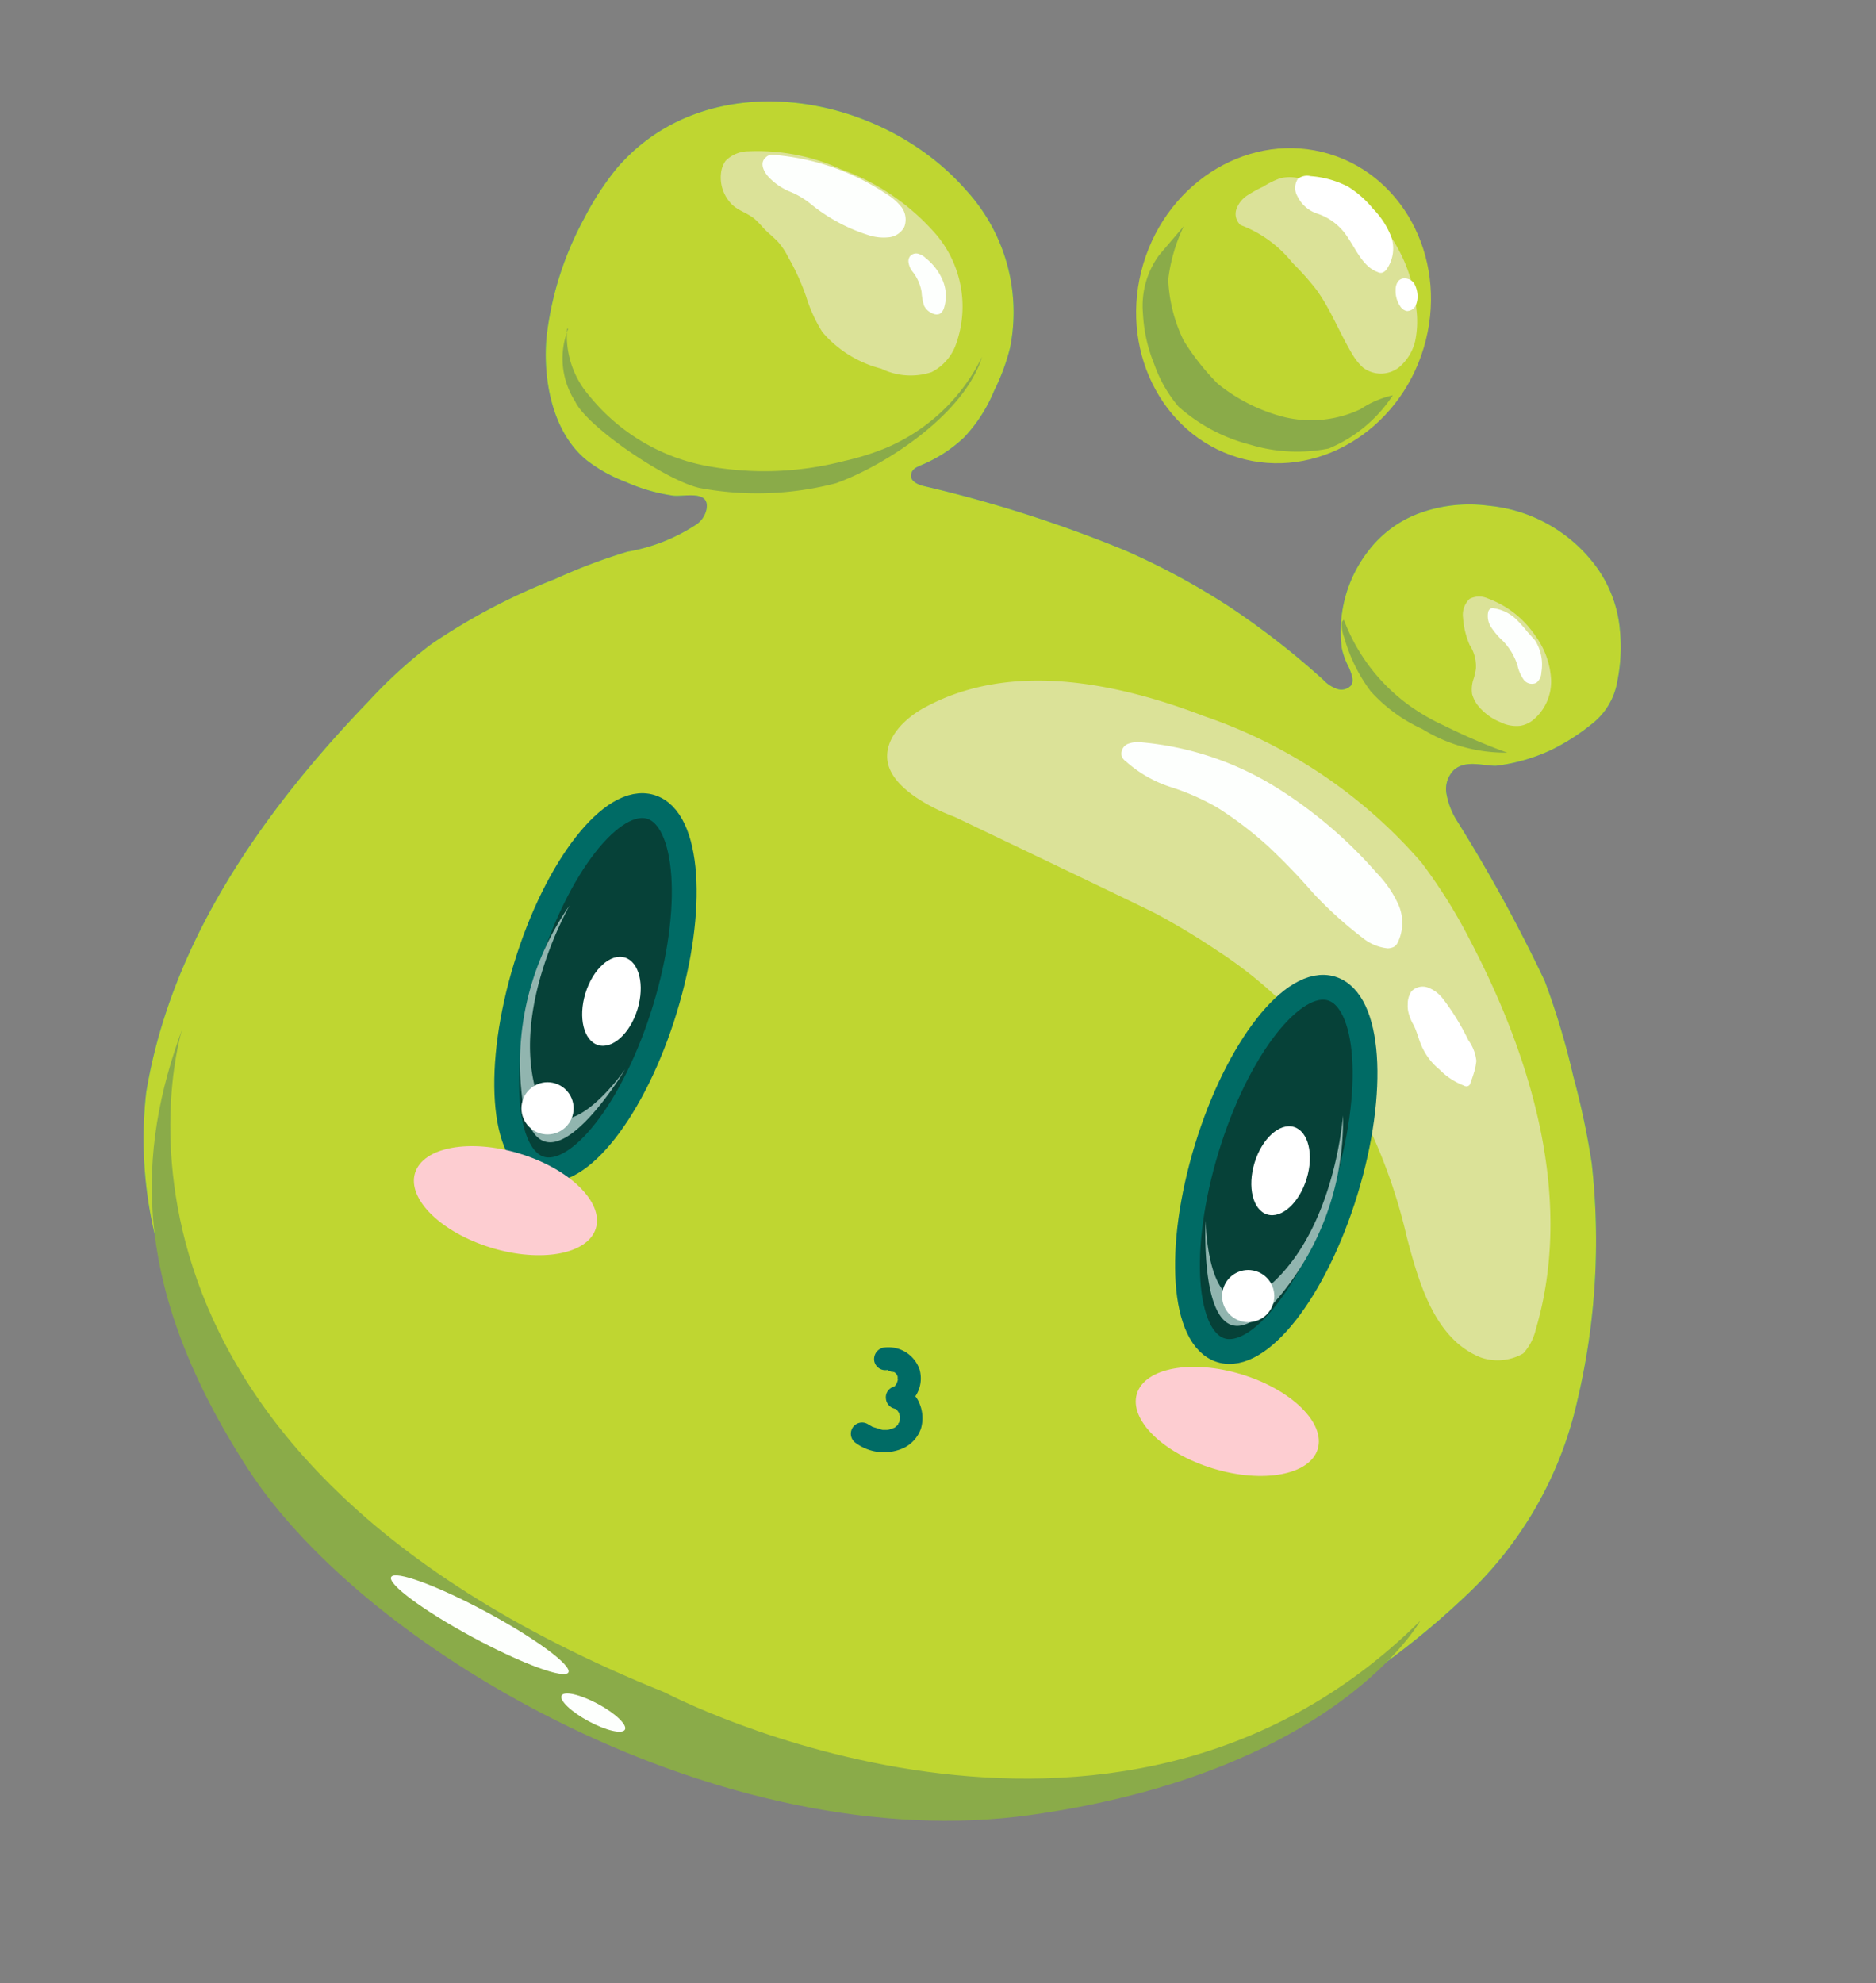 <svg xmlns="http://www.w3.org/2000/svg" width="75.638" height="79.945" viewBox="0 0 75.638 79.945">
  <rect x="0" y="0" width="75.638" height="79.945" fill="#808080" stroke="none"/>
  <g id="green_character" data-name="green character" transform="translate(20.381 -3.983) rotate(17)">
    <g id="Body" transform="translate(0 0)">
      <g id="main_body" data-name="main body" transform="translate(0 4.166)">
        <path id="Path_10004" data-name="Path 10004" d="M46.814,18.132c.335-.518,1.037-.488,1.555-.64a7.339,7.339,0,0,0,1.936-1.25,8.484,8.484,0,0,0,1.266-1.479,2.76,2.76,0,0,0,.488-2,6.923,6.923,0,0,0-.5-1.967A5.068,5.068,0,0,0,49.62,8.434a6.1,6.1,0,0,0-4.6-.884A5.9,5.9,0,0,0,42.56,8.571a4.559,4.559,0,0,0-1.616,2.089,5.284,5.284,0,0,0,.107,4.117,3,3,0,0,0,.5.656c.137.168.381.442.29.671a.534.534,0,0,1-.534.29,1.357,1.357,0,0,1-.595-.183A31.9,31.9,0,0,0,36.233,14.5a29.123,29.123,0,0,0-4.7-.945,52.849,52.849,0,0,0-8.508-.107c-.259.015-.579-.03-.625-.274s.122-.366.274-.5A5.687,5.687,0,0,0,24,11.1a6.119,6.119,0,0,0,.61-2.15,8.417,8.417,0,0,0,.107-1.86,7.286,7.286,0,0,0-3.583-5.565C16.685-1.218,9.686-.349,7.43,4.836a11.573,11.573,0,0,0-.656,2.287,13.142,13.142,0,0,0-.061,5c.335,1.647,1.327,3.644,3.034,4.315a6.1,6.1,0,0,0,1.738.366,7.2,7.2,0,0,0,1.982-.03c.442-.076,1.342-.671,1.449.122a.991.991,0,0,1-.2.7,7.261,7.261,0,0,1-2.348,1.875A23.145,23.145,0,0,0,9.9,21.379a24.945,24.945,0,0,0-4.025,3.995,19.243,19.243,0,0,0-1.723,2.912C1.361,33.776-.636,39.92.187,46a16.756,16.756,0,0,0,2.241,5.764,22.063,22.063,0,0,0,4.025,5.306,29.279,29.279,0,0,0,11.634,6.556,42.3,42.3,0,0,0,13.936,1.891,30.665,30.665,0,0,0,9.164-1.647,31.168,31.168,0,0,0,8.295-5.138c.595-.457,1.189-.93,1.753-1.449a19.081,19.081,0,0,0,1.357-1.4,32.46,32.46,0,0,0,4.376-5.992A15.365,15.365,0,0,0,59,41.018a27.964,27.964,0,0,0-2.241-9.332,31.545,31.545,0,0,0-1.738-3.141,30.265,30.265,0,0,0-2.226-3.339,62.927,62.927,0,0,0-5.306-5.169,3.019,3.019,0,0,1-.671-.854A1.083,1.083,0,0,1,46.814,18.132Z" transform="translate(0 0)" fill="#0aa8a0"/>
      </g>
      <g id="main_body-2" data-name="main body" transform="translate(0 4.166)">
        <path id="Path_10005" data-name="Path 10005" d="M46.814,18.132c.335-.518,1.037-.488,1.555-.64a7.339,7.339,0,0,0,1.936-1.25,8.484,8.484,0,0,0,1.266-1.479,2.76,2.76,0,0,0,.488-2,6.923,6.923,0,0,0-.5-1.967A5.068,5.068,0,0,0,49.62,8.434a6.1,6.1,0,0,0-4.6-.884A5.9,5.9,0,0,0,42.56,8.571a4.559,4.559,0,0,0-1.616,2.089,5.284,5.284,0,0,0,.107,4.117,3,3,0,0,0,.5.656c.137.168.381.442.29.671a.534.534,0,0,1-.534.29,1.357,1.357,0,0,1-.595-.183A31.9,31.9,0,0,0,36.233,14.5a29.123,29.123,0,0,0-4.7-.945,52.849,52.849,0,0,0-8.508-.107c-.259.015-.579-.03-.625-.274s.122-.366.274-.5A5.687,5.687,0,0,0,24,11.1a6.119,6.119,0,0,0,.61-2.15,8.417,8.417,0,0,0,.107-1.86,7.286,7.286,0,0,0-3.583-5.565C16.685-1.218,9.686-.349,7.43,4.836a11.573,11.573,0,0,0-.656,2.287,13.142,13.142,0,0,0-.061,5c.335,1.647,1.327,3.644,3.034,4.315a6.1,6.1,0,0,0,1.738.366,7.2,7.2,0,0,0,1.982-.03c.442-.076,1.342-.671,1.449.122a.991.991,0,0,1-.2.7,7.261,7.261,0,0,1-2.348,1.875A23.145,23.145,0,0,0,9.9,21.379a24.945,24.945,0,0,0-4.025,3.995,19.243,19.243,0,0,0-1.723,2.912C1.361,33.776-.636,39.92.187,46a16.756,16.756,0,0,0,2.241,5.764,22.063,22.063,0,0,0,4.025,5.306,29.279,29.279,0,0,0,11.634,6.556,42.3,42.3,0,0,0,13.936,1.891,30.665,30.665,0,0,0,9.164-1.647,31.168,31.168,0,0,0,8.295-5.138c.595-.457,1.189-.93,1.753-1.449a19.081,19.081,0,0,0,1.357-1.4,32.46,32.46,0,0,0,4.376-5.992A15.365,15.365,0,0,0,59,41.018a27.964,27.964,0,0,0-2.241-9.332,31.545,31.545,0,0,0-1.738-3.141,30.265,30.265,0,0,0-2.226-3.339,62.927,62.927,0,0,0-5.306-5.169,3.019,3.019,0,0,1-.671-.854A1.083,1.083,0,0,1,46.814,18.132Z" transform="translate(0 0)" fill="#bfd631"/>
      </g>
      <g id="highlight" transform="translate(0.789 6.325)">
        <g id="shadow" transform="translate(23.94 16.786)">
          <path id="Path_10006" data-name="Path 10006" d="M.19,5.636c-.5-.854.076-1.952.793-2.653C3.712.238,7.981-.2,11.839.07A20.209,20.209,0,0,1,21.917,3.15a21.164,21.164,0,0,1,2.806,2.44c3.812,3.858,7.044,8.767,7.105,14.2a2.18,2.18,0,0,1-.2,1.083,2.065,2.065,0,0,1-1.6.656c-1.967-.168-3.232-2.1-4.269-3.781a21.964,21.964,0,0,0-5.535-6.358,17.393,17.393,0,0,0-5.154-2.44,28.712,28.712,0,0,0-2.79-.7c-.473-.091-8.9-1.357-8.9-1.357S.876,6.794.19,5.636Z" transform="translate(0 0)" fill="#dbe298"/>
        </g>
        <g id="higthlight" transform="translate(32.987 18.337)">
          <path id="Path_10007" data-name="Path 10007" d="M.291,1.188a.473.473,0,0,1-.229-.152A.427.427,0,0,1,.153.486,1.174,1.174,0,0,1,.7.257,12.366,12.366,0,0,1,6.191.364a18.038,18.038,0,0,1,5.077,2.165,4.471,4.471,0,0,1,1.22.976A1.816,1.816,0,0,1,12.9,4.954a.4.4,0,0,1-.107.229.6.6,0,0,1-.213.122A1.9,1.9,0,0,1,11.5,5.2a16.148,16.148,0,0,1-2.44-1.144A25.387,25.387,0,0,0,6.786,2.789a14.9,14.9,0,0,0-2.424-.9,9.515,9.515,0,0,0-2.074-.244A5.032,5.032,0,0,1,.291,1.188Z" transform="translate(0 0)" fill="#fdfffd"/>
        </g>
        <g id="highlight-2" data-name="highlight" transform="translate(46.953 24.678)">
          <path id="Path_10008" data-name="Path 10008" d="M.52,1.617A1.875,1.875,0,0,1,.17,1.19a1.067,1.067,0,0,1-.122-.3A.915.915,0,0,1,.033.352.625.625,0,0,1,.627,0,1.357,1.357,0,0,1,1.3.23a9.6,9.6,0,0,1,1.51,1.327,1.734,1.734,0,0,1,.549.7,2.9,2.9,0,0,1,.046.381c0,.168,0,.351-.015.518a.168.168,0,0,1-.213.2A2.756,2.756,0,0,1,2.03,3.02a2.5,2.5,0,0,1-.854-.579C.932,2.2.764,1.876.52,1.617Z" transform="translate(0 0)" fill="#fff"/>
        </g>
        <g id="highlight-3" data-name="highlight" transform="translate(6.625 5.619)">
          <path id="Path_10009" data-name="Path 10009" d="M0,3.812A3.683,3.683,0,0,0,1.662,6.145,7.979,7.979,0,0,0,6.983,7.456a12.822,12.822,0,0,0,5.26-1.814,10.307,10.307,0,0,0,1.433-.976A7.609,7.609,0,0,0,16.33,0c0,2.44-2.485,5.367-4.147,6.6A12.6,12.6,0,0,1,7,8.386c-1.388.122-5.123-1.052-5.84-1.875A3.194,3.194,0,0,1,.046,3.8" transform="translate(0 0)" fill="#8aab49"/>
        </g>
        <g id="highlight-4" data-name="highlight" transform="translate(10.706 0)">
          <path id="Path_10010" data-name="Path 10010" d="M.021,1.624a1.052,1.052,0,0,1,.03-.534A1.306,1.306,0,0,1,.829.45,8.088,8.088,0,0,1,4.6.054,9.2,9.2,0,0,1,9.078,1.472a4.5,4.5,0,0,1,2.013,4.056,2.028,2.028,0,0,1-.61,1.281A2.694,2.694,0,0,1,8.5,7.266a4.609,4.609,0,0,1-2.7-.717A6.062,6.062,0,0,1,4.748,5.36,9.271,9.271,0,0,0,3.6,4.064a2.912,2.912,0,0,0-.579-.473c-.244-.137-.5-.229-.732-.366a4.21,4.21,0,0,0-.381-.213c-.412-.2-.854-.122-1.235-.4A1.525,1.525,0,0,1,.021,1.624Z" transform="translate(0 0)" fill="#dbe298"/>
        </g>
        <g id="highlight-5" data-name="highlight" transform="translate(12.206 0.069)">
          <path id="Path_10011" data-name="Path 10011" d="M.442,1.159C.182,1.022-.092.747.03.473s.3-.244.5-.29A9.545,9.545,0,0,1,5.168.412,2.135,2.135,0,0,1,5.9.747a.839.839,0,0,1,.32.717.793.793,0,0,1-.473.579A1.967,1.967,0,0,1,4.97,2.2a7.044,7.044,0,0,1-2.623-.518,3.217,3.217,0,0,0-.915-.229A2.485,2.485,0,0,1,.442,1.159Z" transform="translate(0 0)" fill="#fdfffd"/>
        </g>
        <g id="highlight-6" data-name="highlight" transform="translate(18.975 2.401)">
          <path id="Path_10012" data-name="Path 10012" d="M.306.763A.793.793,0,0,1,.031.443.335.335,0,0,1,.016.2.32.32,0,0,1,.291,0,.7.7,0,0,1,.641.077a2.287,2.287,0,0,1,.93.671,1.616,1.616,0,0,1,.366,1.067.427.427,0,0,1-.091.244.335.335,0,0,1-.244.076.656.656,0,0,1-.457-.2,2.257,2.257,0,0,1-.259-.5A1.8,1.8,0,0,0,.351.794" transform="translate(0 0)" fill="#fdfffd"/>
        </g>
        <g id="highlight-7" data-name="highlight" transform="translate(44.494 8.974)">
          <path id="Path_10013" data-name="Path 10013" d="M.082,1.037A.884.884,0,0,1,.113.229.843.843,0,0,1,.814,0,3.934,3.934,0,0,1,3.071.869,3.293,3.293,0,0,1,4.2,2.363,2.013,2.013,0,0,1,3.97,4.178a1.144,1.144,0,0,1-.412.351,1.449,1.449,0,0,1-.808.091,2.257,2.257,0,0,1-1.067-.381,1.342,1.342,0,0,1-.351-.366,1.3,1.3,0,0,1-.122-.64,3.22,3.22,0,0,0-.03-.381,1.57,1.57,0,0,0-.518-.839A3.309,3.309,0,0,1,.082,1.037Z" transform="translate(0 0)" fill="#dbe298"/>
        </g>
        <g id="highlight-8" data-name="highlight" transform="translate(45.476 9.264)">
          <path id="Path_10014" data-name="Path 10014" d="M.793,1.112A3.1,3.1,0,0,1,.274.762.823.823,0,0,1,0,.213.213.213,0,0,1,.061.06.183.183,0,0,1,.2.015a1.662,1.662,0,0,1,.976.168,5.871,5.871,0,0,1,.579.351l.4.244a1.845,1.845,0,0,1,.61,1.159.534.534,0,0,1-.076.457.412.412,0,0,1-.549,0,1.6,1.6,0,0,1-.381-.457,2.516,2.516,0,0,0-.839-.762" transform="translate(0 0)" fill="#fdfffd"/>
        </g>
        <path id="Shadow-2" data-name="Shadow" d="M.038,0S-.145,17.6,26.462,19.883c0,0,19.974,3.812,28.284-11.664,0,0-1.449,6.816-12.732,12.076S14.508,21.865,7.753,16.178-.252,5.2.038,0Z" transform="translate(0 40.963)" fill="#8aab49"/>
        <ellipse id="Ellipse_117" data-name="Ellipse 117" cx="0.579" cy="4.056" rx="0.579" ry="4.056" transform="matrix(0.196, -0.981, 0.981, 0.196, 14.439, 60.191)" fill="#fdfffd"/>
        <ellipse id="highlight-9" data-name="highlight" cx="0.396" cy="1.449" rx="0.396" ry="1.449" transform="matrix(0.196, -0.981, 0.981, 0.196, 22.444, 62.571)" fill="#fdfffd"/>
        <g id="mouth" transform="translate(30.566 44.846)">
          <path id="Path_10015" data-name="Path 10015" d="M.7,1H.669L.73.966H.9C.959.966.943,1,.867.951H.989C1,.966,1.081.981,1,.966s0,0,.015,0L1.081,1c.061.046,0,.015-.03-.015l.061.046c.015.015.03.03.03.046s-.046-.091,0-.015.015.03.03.061,0,.061-.015-.03L1.2,1.21c0,.015.015.091,0,.015s0,0,0,.015v.122c-.015-.091.015-.061,0-.015s-.015.03-.015.061a.079.079,0,0,1-.03.061c-.015.015.046-.091.015-.015s-.03.03-.03.046-.061.091-.015.015H1.111c-.015.015-.03.046-.061.061a.442.442,0,0,0-.091.488.457.457,0,0,0,.412.29h.076c.03,0,.107,0,.015-.015s0,.015.03.015H1.477L1.6,2.43l-.061-.046c.015.015.03.015.03.03l.061.046.03.03c.03.046-.046-.046-.046-.046l.046.061.03.061c.015.015.046.122.015.03s0,.015.015.03a.137.137,0,0,0,.015.076.168.168,0,0,0,.015.076c.015.046-.015-.076-.015-.076a.091.091,0,0,1,.015.061c0,.03.015.122-.015.137s.03-.107.015-.061v.03c-.015.03-.015.061-.03.091a.046.046,0,0,1-.015.03c0,.015.046-.091.03-.046l-.046.061-.046.061.03-.03-.03.046-.061.046c-.015.015-.091.076-.03.03s-.015.015-.03.015l-.091.061-.061.03h0L1.2,3.314H.776l-.2-.046a.451.451,0,1,0-.244.869,1.915,1.915,0,0,0,1.921-.4,1.372,1.372,0,0,0,.412-.93,1.509,1.509,0,0,0-.351-.945,1.113,1.113,0,0,0-.945-.427l.335.778A1.3,1.3,0,0,0,1.919.555,1.327,1.327,0,0,0,.242.143.473.473,0,0,0,.074.768.457.457,0,0,0,.7.936Z" transform="translate(0 0)" fill="#006b65"/>
        </g>
        <g id="highlight-10" data-name="highlight" transform="translate(39.956 11.489)">
          <path id="Path_10016" data-name="Path 10016" d="M.046,0A7.531,7.531,0,0,0,3.659,2.562,8.463,8.463,0,0,0,5.154,2.9a24.244,24.244,0,0,0,2.76.3,6.384,6.384,0,0,1-3.553.091,6.378,6.378,0,0,1-2.424-.839A6.535,6.535,0,0,1,.274.686,1.357,1.357,0,0,1,0,.107" transform="translate(0 0)" fill="#8aab49"/>
        </g>
      </g>
      <g id="middle_circle" data-name="middle circle" transform="translate(28.834 0)">
        <ellipse id="Ellipse_118" data-name="Ellipse 118" cx="5.901" cy="6.389" rx="5.901" ry="6.389" transform="matrix(1, -0.005, 0.005, 1, 0, 0.062)" fill="#bfd631"/>
        <path id="Path_10017" data-name="Path 10017" d="M.381,2.582A.6.6,0,0,1,0,2.018a1.083,1.083,0,0,1,.259-.671,5.413,5.413,0,0,1,.5-.518A3.72,3.72,0,0,1,1.327.295a1.677,1.677,0,0,1,.64-.213A5.215,5.215,0,0,1,5.581.752,6.236,6.236,0,0,1,8.112,3.725a3.888,3.888,0,0,1,.335,1.25,1.982,1.982,0,0,1-.32,1.22,1.189,1.189,0,0,1-1.372.427,2.3,2.3,0,0,1-.564-.381c-.732-.656-1.357-1.464-2.135-2.058a10.536,10.536,0,0,0-1.25-.762A4.868,4.868,0,0,0,.32,2.566" transform="translate(2.977 1.251)" fill="#dbe298"/>
        <g id="shadow-3" data-name="shadow" transform="translate(0.341 4.534)">
          <path id="Path_10018" data-name="Path 10018" d="M.2,1.4a3.453,3.453,0,0,0,.061,2.44,6.191,6.191,0,0,0,1.037,1.83A5.374,5.374,0,0,0,2.728,7.014a6.951,6.951,0,0,0,3.187.625,6.562,6.562,0,0,0,3.1-.778,5.705,5.705,0,0,0,1.845-2.806,3.848,3.848,0,0,0-1.083.915,4.651,4.651,0,0,1-2.806,1.2,7.014,7.014,0,0,1-3-.5A9.722,9.722,0,0,1,2.149,4.407,6.2,6.2,0,0,1,.837,2.241,6.87,6.87,0,0,1,.807,0" transform="translate(0 0)" fill="#8aab49"/>
        </g>
        <g id="highlight-11" data-name="highlight" transform="translate(4.952 1.007)">
          <path id="Path_10019" data-name="Path 10019" d="M1.212,1.468a1.357,1.357,0,0,1-.991-.442A.664.664,0,0,1,.038.355.61.61,0,0,1,.5.1,3.888,3.888,0,0,1,2.066.066,4.086,4.086,0,0,1,3.3.63a3.325,3.325,0,0,1,1.006.839A1.462,1.462,0,0,1,4.521,2.81a.366.366,0,0,1-.122.168.259.259,0,0,1-.183.03c-.686-.03-1.174-.717-1.753-1.128a2.3,2.3,0,0,0-1.25-.412" transform="translate(0 0)" fill="#fff"/>
        </g>
        <g id="highlight-12" data-name="highlight" transform="translate(10.036 3.924)">
          <path id="Path_10020" data-name="Path 10020" d="M.26.015a.473.473,0,0,1,.4.076A1.067,1.067,0,0,1,.916.457.93.93,0,0,1,.992.914a.4.4,0,0,1-.274.335A.412.412,0,0,1,.4,1.143,1.083,1.083,0,0,1,.031.564.564.564,0,0,1,.016.244.3.3,0,0,1,.214.03" transform="translate(0 0)" fill="#fff"/>
        </g>
      </g>
    </g>
    <g id="Face" transform="translate(11.501 32.178)">
      <g id="Eyes" transform="translate(1.845 0)">
        <g id="eye_right" data-name="eye right" transform="translate(0 1.022)">
          <ellipse id="eye_outside" data-name="eye outside" cx="2.928" cy="7.624" rx="2.928" ry="7.624" fill="#064138" stroke="#006b65" stroke-miterlimit="10" stroke-width="1"/>
          <ellipse id="highlight-13" data-name="highlight" cx="1.098" cy="1.845" rx="1.098" ry="1.845" transform="translate(2.607 6.114)" fill="#fff"/>
          <path id="highlight-14" data-name="highlight" d="M.547,0S-.46,4.391,1.324,7.365,4.618,5.672,4.618,5.672s-1.586,6.4-3.583,2.409A11.094,11.094,0,0,1,.547,0Z" transform="translate(0.414 4.757)" fill="#91b5af"/>
          <circle id="highlight-15" data-name="highlight" cx="1.052" cy="1.052" r="1.052" transform="translate(1.449 11.786)" fill="#fff"/>
        </g>
        <g id="eye_left" data-name="eye left" transform="translate(28.391 0)">
          <ellipse id="eye_outside-2" data-name="eye outside" cx="2.928" cy="7.624" rx="2.928" ry="7.624" fill="#064138" stroke="#006b65" stroke-miterlimit="10" stroke-width="1"/>
          <ellipse id="highlight-16" data-name="highlight" cx="1.098" cy="1.845" rx="1.098" ry="1.845" transform="translate(2.013 5.779)" fill="#fff"/>
          <path id="highlight-17" data-name="highlight" d="M4.056,0s1.022,4.376-.778,7.349S0,5.672,0,5.672s1.586,6.4,3.583,2.409A11.049,11.049,0,0,0,4.056,0Z" transform="translate(0.808 4.757)" fill="#91b5af"/>
          <circle id="highlight-18" data-name="highlight" cx="1.052" cy="1.052" r="1.052" transform="translate(2.287 11.786)" fill="#fff"/>
        </g>
      </g>
      <g id="Cheek" transform="translate(0 15.934)">
        <ellipse id="cheek-2" data-name="cheek" cx="3.812" cy="1.982" rx="3.812" ry="1.982" fill="#fdcdd1"/>
        <ellipse id="cheeek" cx="3.812" cy="1.982" rx="3.812" ry="1.982" transform="translate(30.434 0)" fill="#fdcdd1"/>
      </g>
    </g>
  </g>
</svg>
